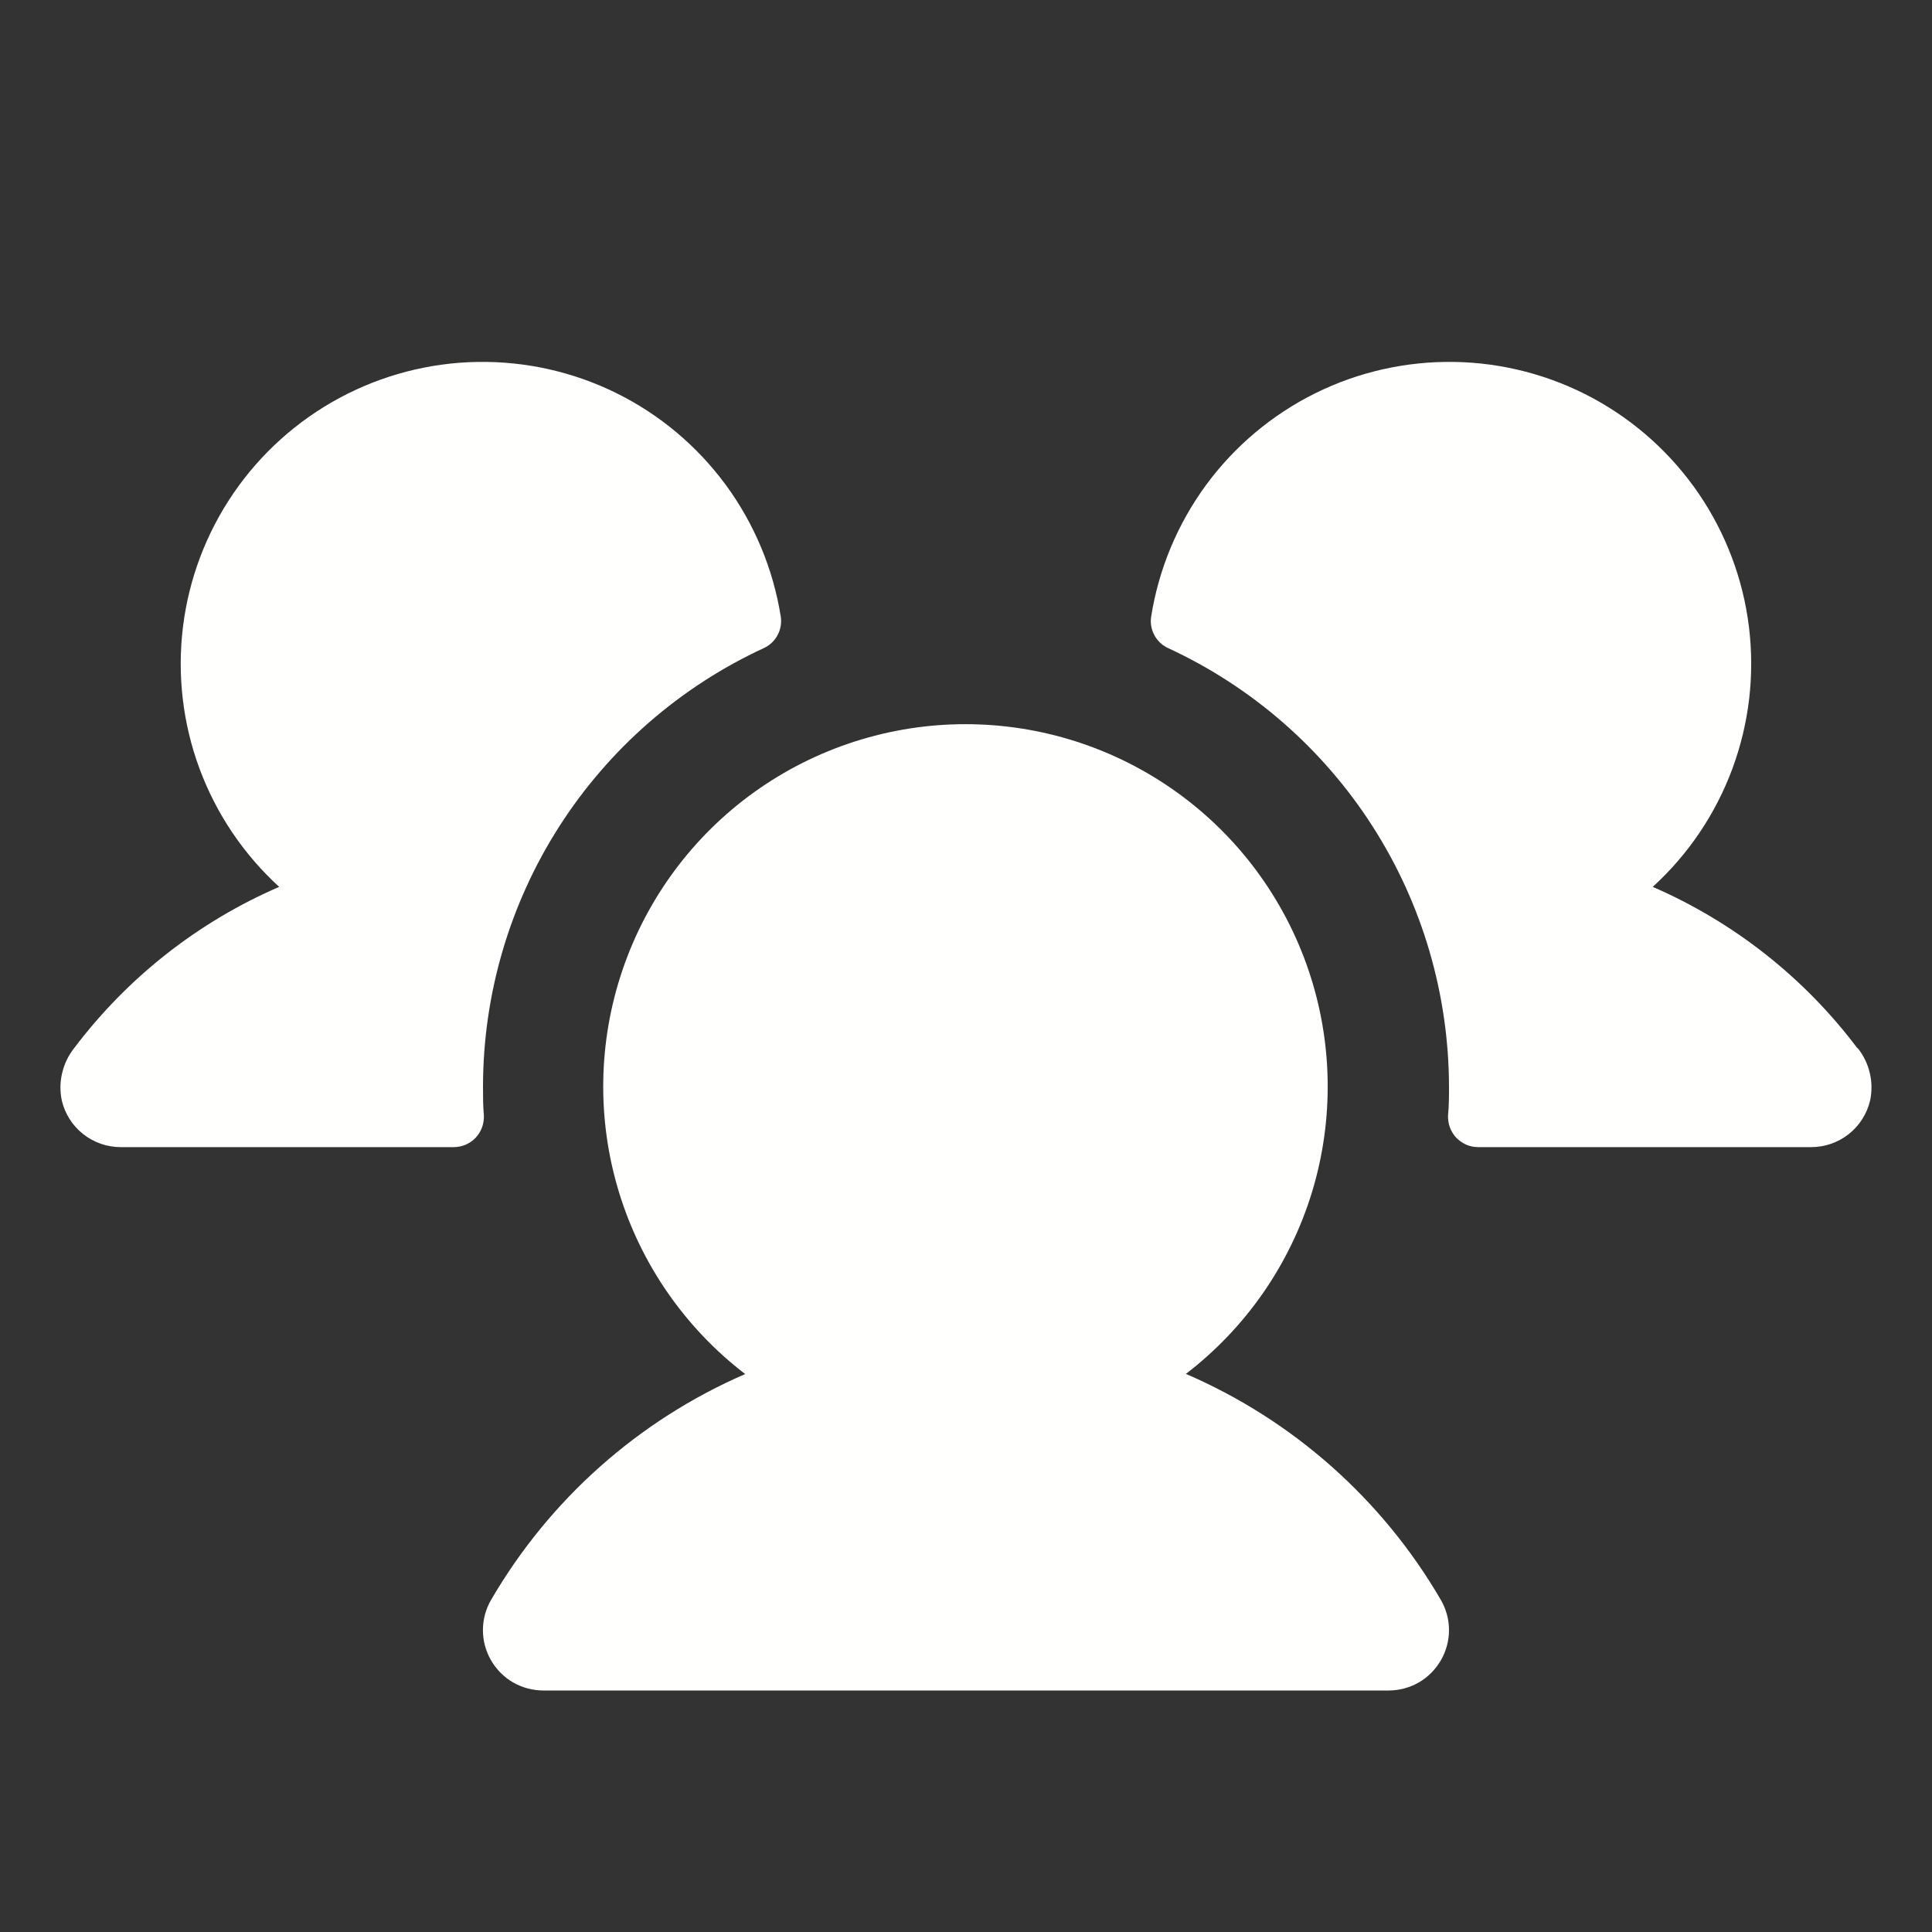 <svg width="24" height="24" viewBox="0 0 24 24" fill="none" xmlns="http://www.w3.org/2000/svg">
<rect x="0" y="0" width="24" height="24" fill="#333333" stroke="none"/>
<path d="M6.011 13.856C6.013 13.907 6.005 13.958 5.988 14.005C5.97 14.053 5.943 14.097 5.908 14.134C5.873 14.17 5.831 14.2 5.784 14.22C5.737 14.24 5.687 14.25 5.636 14.25H1.5C1.33 14.25 1.166 14.193 1.033 14.088C0.9 13.983 0.807 13.836 0.768 13.672C0.744 13.559 0.745 13.442 0.772 13.33C0.798 13.217 0.849 13.112 0.92 13.022C1.582 12.144 2.46 11.453 3.468 11.017C3.026 10.613 2.686 10.109 2.478 9.547C2.27 8.985 2.2 8.382 2.273 7.787C2.346 7.192 2.561 6.624 2.899 6.129C3.237 5.635 3.689 5.228 4.216 4.944C4.744 4.66 5.332 4.506 5.931 4.496C6.53 4.486 7.123 4.619 7.66 4.885C8.197 5.151 8.662 5.542 9.017 6.025C9.371 6.508 9.605 7.068 9.699 7.66C9.711 7.74 9.697 7.821 9.658 7.892C9.62 7.963 9.559 8.019 9.486 8.052C8.446 8.533 7.565 9.302 6.947 10.267C6.329 11.232 6.001 12.354 6 13.5C6 13.62 6 13.738 6.011 13.856ZM23.073 13.021C22.413 12.144 21.537 11.454 20.531 11.017C20.974 10.613 21.313 10.109 21.521 9.547C21.729 8.985 21.799 8.382 21.726 7.787C21.653 7.192 21.438 6.624 21.1 6.129C20.762 5.635 20.31 5.228 19.783 4.944C19.255 4.66 18.667 4.506 18.068 4.496C17.469 4.486 16.876 4.619 16.339 4.885C15.803 5.151 15.337 5.542 14.982 6.025C14.628 6.508 14.394 7.068 14.3 7.66C14.288 7.74 14.302 7.821 14.341 7.892C14.379 7.963 14.44 8.019 14.513 8.052C15.553 8.533 16.434 9.302 17.052 10.267C17.67 11.232 17.998 12.354 18 13.5C18 13.62 18 13.738 17.988 13.856C17.986 13.907 17.994 13.958 18.011 14.005C18.029 14.053 18.056 14.097 18.091 14.134C18.126 14.17 18.169 14.2 18.215 14.22C18.262 14.24 18.312 14.25 18.363 14.25H22.5C22.669 14.25 22.833 14.193 22.966 14.088C23.099 13.983 23.192 13.836 23.231 13.672C23.255 13.559 23.254 13.442 23.227 13.329C23.201 13.217 23.15 13.111 23.078 13.021H23.073ZM14.729 17.069C15.476 16.497 16.025 15.706 16.299 14.806C16.572 13.906 16.557 12.943 16.255 12.052C15.953 11.161 15.38 10.387 14.615 9.839C13.851 9.291 12.934 8.996 11.993 8.996C11.053 8.996 10.136 9.291 9.371 9.839C8.607 10.387 8.034 11.161 7.732 12.052C7.43 12.943 7.414 13.906 7.688 14.806C7.962 15.706 8.511 16.497 9.257 17.069C7.932 17.643 6.826 18.627 6.1 19.875C6.034 19.989 5.999 20.118 5.999 20.25C5.999 20.382 6.034 20.511 6.1 20.625C6.166 20.739 6.26 20.834 6.374 20.9C6.489 20.965 6.618 21 6.75 21H17.25C17.381 21 17.511 20.965 17.625 20.9C17.739 20.834 17.833 20.739 17.899 20.625C17.965 20.511 18 20.382 18 20.25C18 20.118 17.965 19.989 17.899 19.875C17.172 18.626 16.063 17.642 14.736 17.069H14.729Z" fill="#FFFFFD"/>
</svg>

